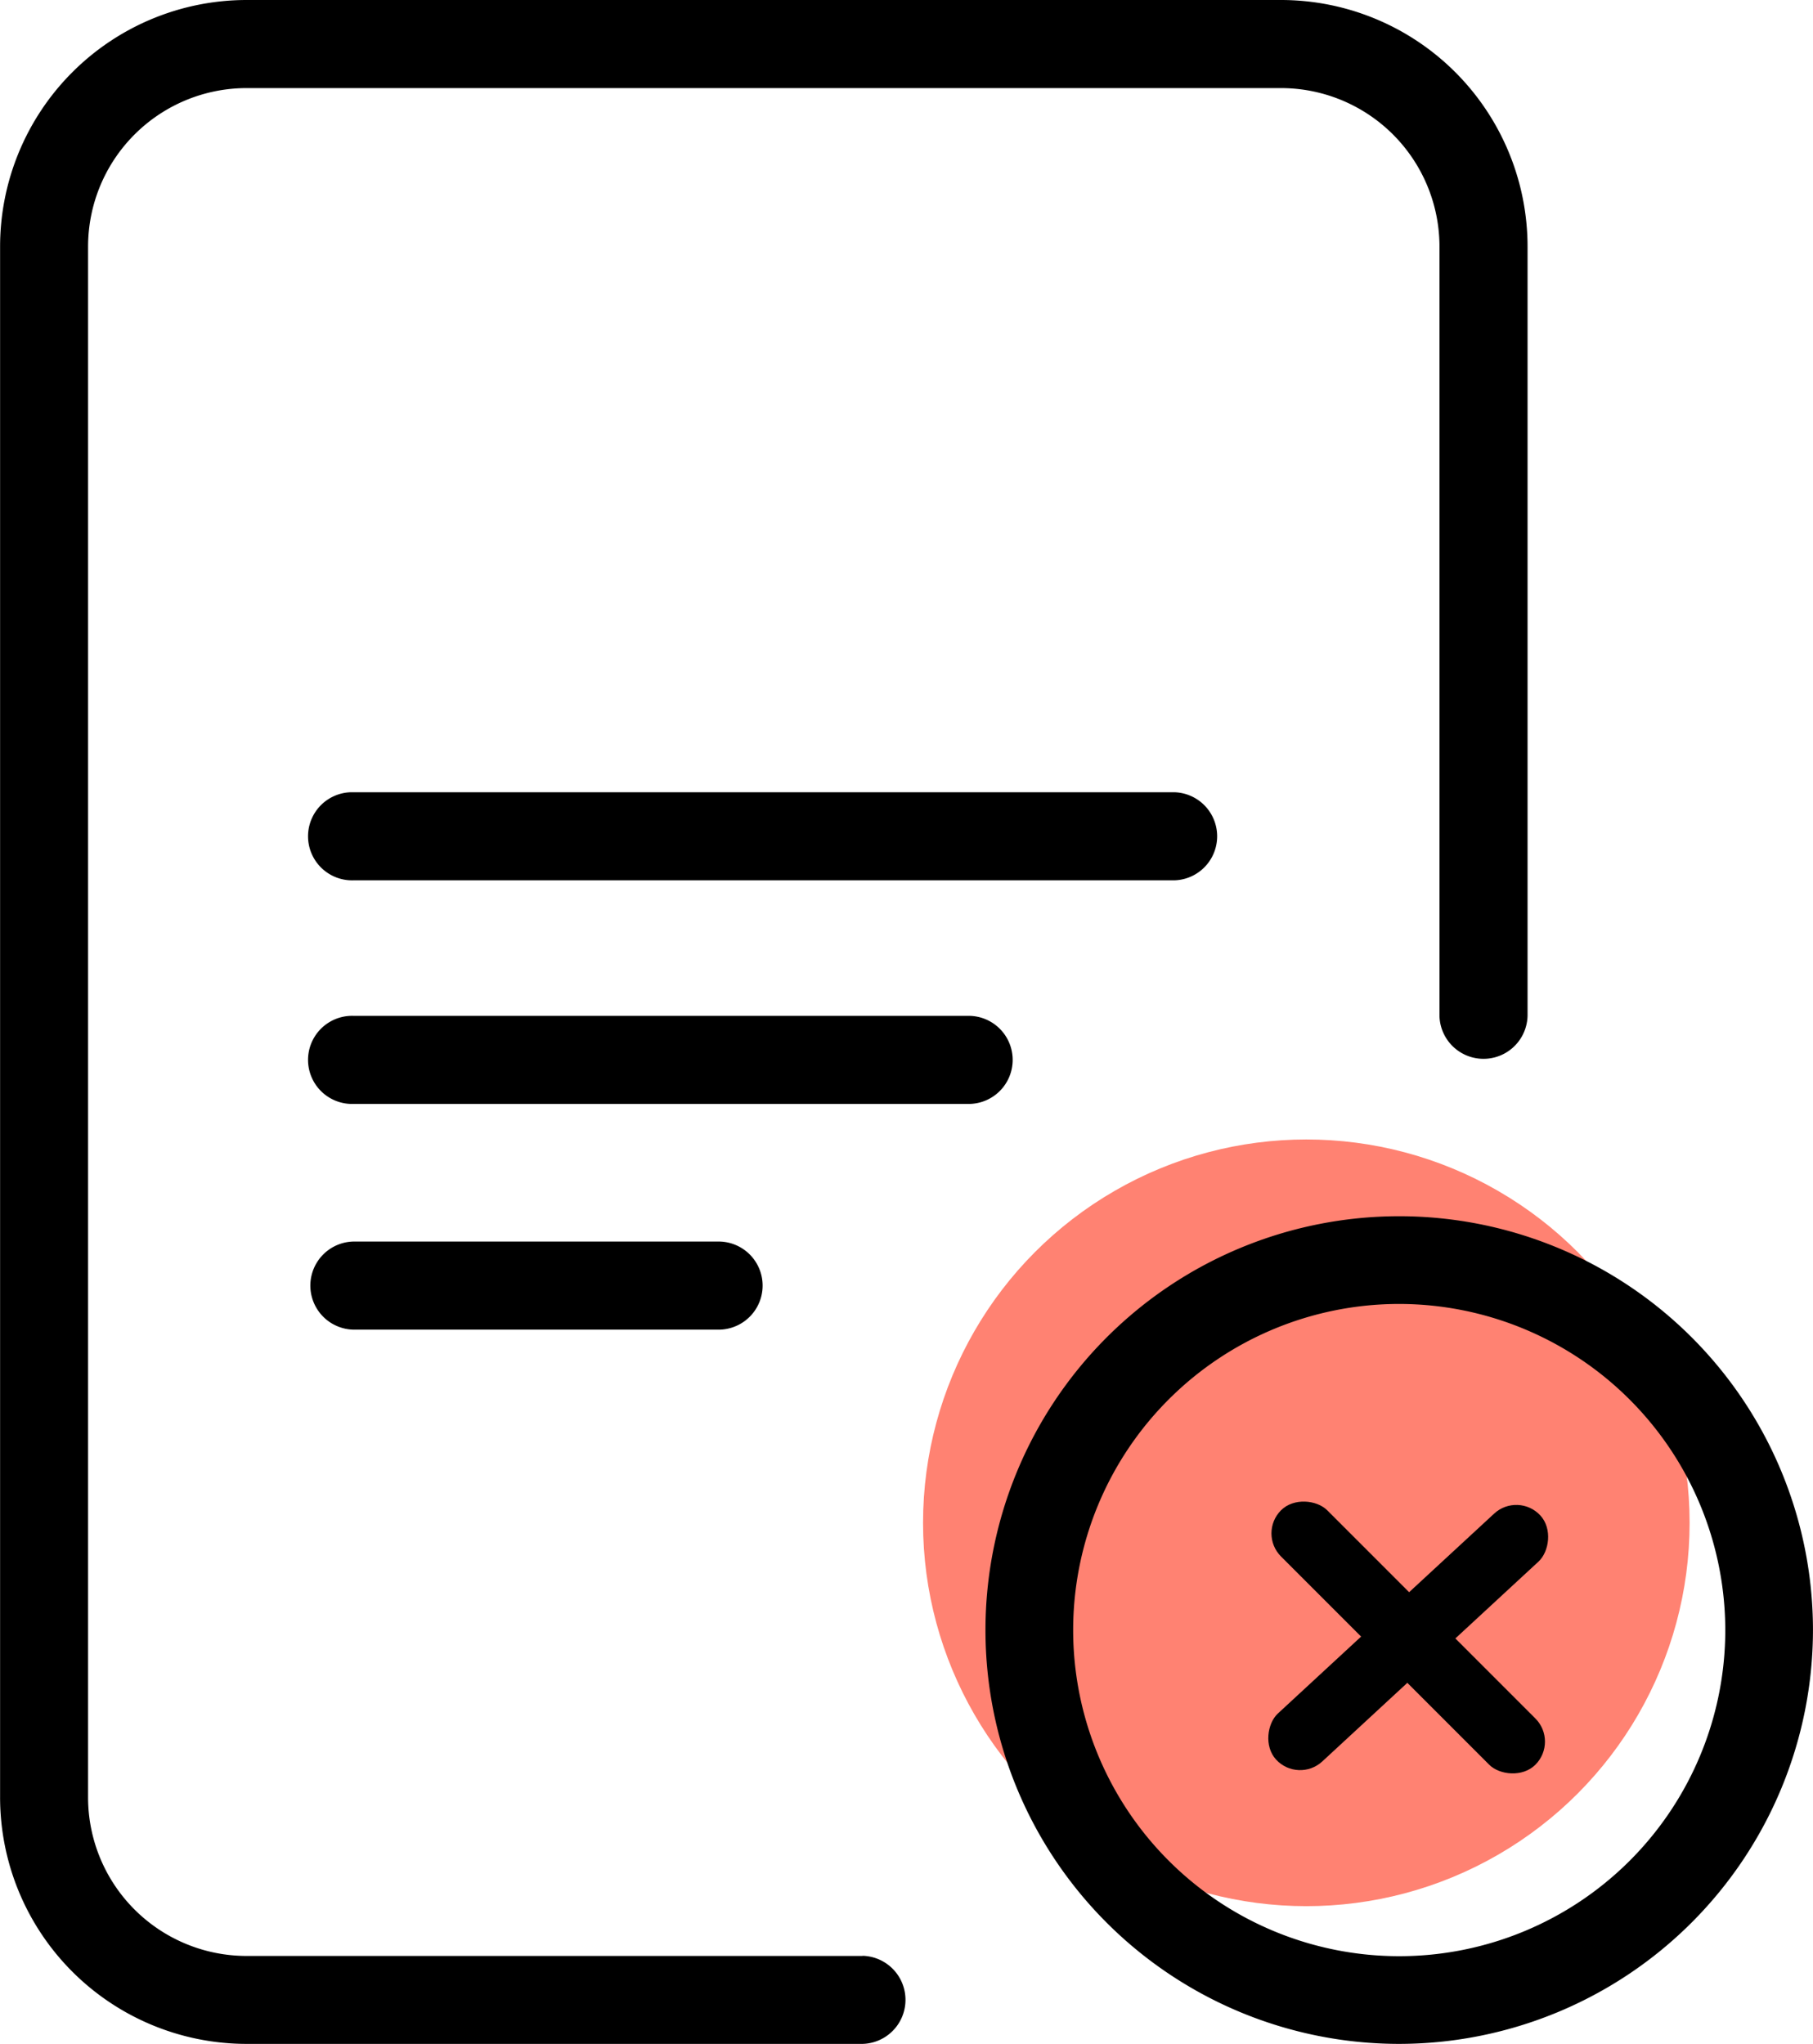 <svg xmlns="http://www.w3.org/2000/svg" viewBox="0 0 62.104 70">
  <g transform="translate(-2364.423 -272.976)">
    <circle cx="13.129" cy="13.129" r="13.129" transform="translate(2396.042 312.001)" fill="#ff8272"/>
    <g transform="translate(2364.423 272.976)">
      <path d="M2404.646,300.109a1.509,1.509,0,0,1,0,3.017h-28.123a1.509,1.509,0,0,1-.078-3.017c.026,0,.052,0,.078,0Zm-5.534,9.167h0a1.509,1.509,0,0,0-1.509-1.509h-21.08a1.509,1.509,0,0,0-.078,3.017H2397.6A1.509,1.509,0,0,0,2399.112,309.276Zm-10.036,9.238a1.509,1.509,0,0,0,0-3.017h-12.552a1.509,1.509,0,0,0,0,3.017Zm4.9,21.45h-21.105a5.431,5.431,0,0,1-5.431-5.431V281.424a5.431,5.431,0,0,1,5.431-5.431H2408.3a5.431,5.431,0,0,1,5.432,5.431v26.345a1.509,1.509,0,0,0,3.017,0V281.424a8.448,8.448,0,0,0-8.448-8.448h-35.427a8.448,8.448,0,0,0-8.448,8.448v53.1a8.447,8.447,0,0,0,8.444,8.452h21.1a1.509,1.509,0,0,0,0-3.017Zm18.377,3.012a14.173,14.173,0,1,1,14.173-14.173A14.189,14.189,0,0,1,2412.354,342.976Zm0-25.342a11.169,11.169,0,1,0,11.169,11.169A11.182,11.182,0,0,0,2412.354,317.634Z" transform="translate(-2364.423 -272.976)"/>
    </g>
    <g transform="translate(2407.377 323.91)">
      <g transform="translate(0 0)">
        <rect width="2.238" height="12.323" rx="1.119" transform="translate(0.136 1.582) rotate(-45)"/>
        <rect width="2.238" height="12.323" rx="1.119" transform="translate(9.05 0.145) rotate(47.258)"/>
      </g>
    </g>
  </g>
</svg>
